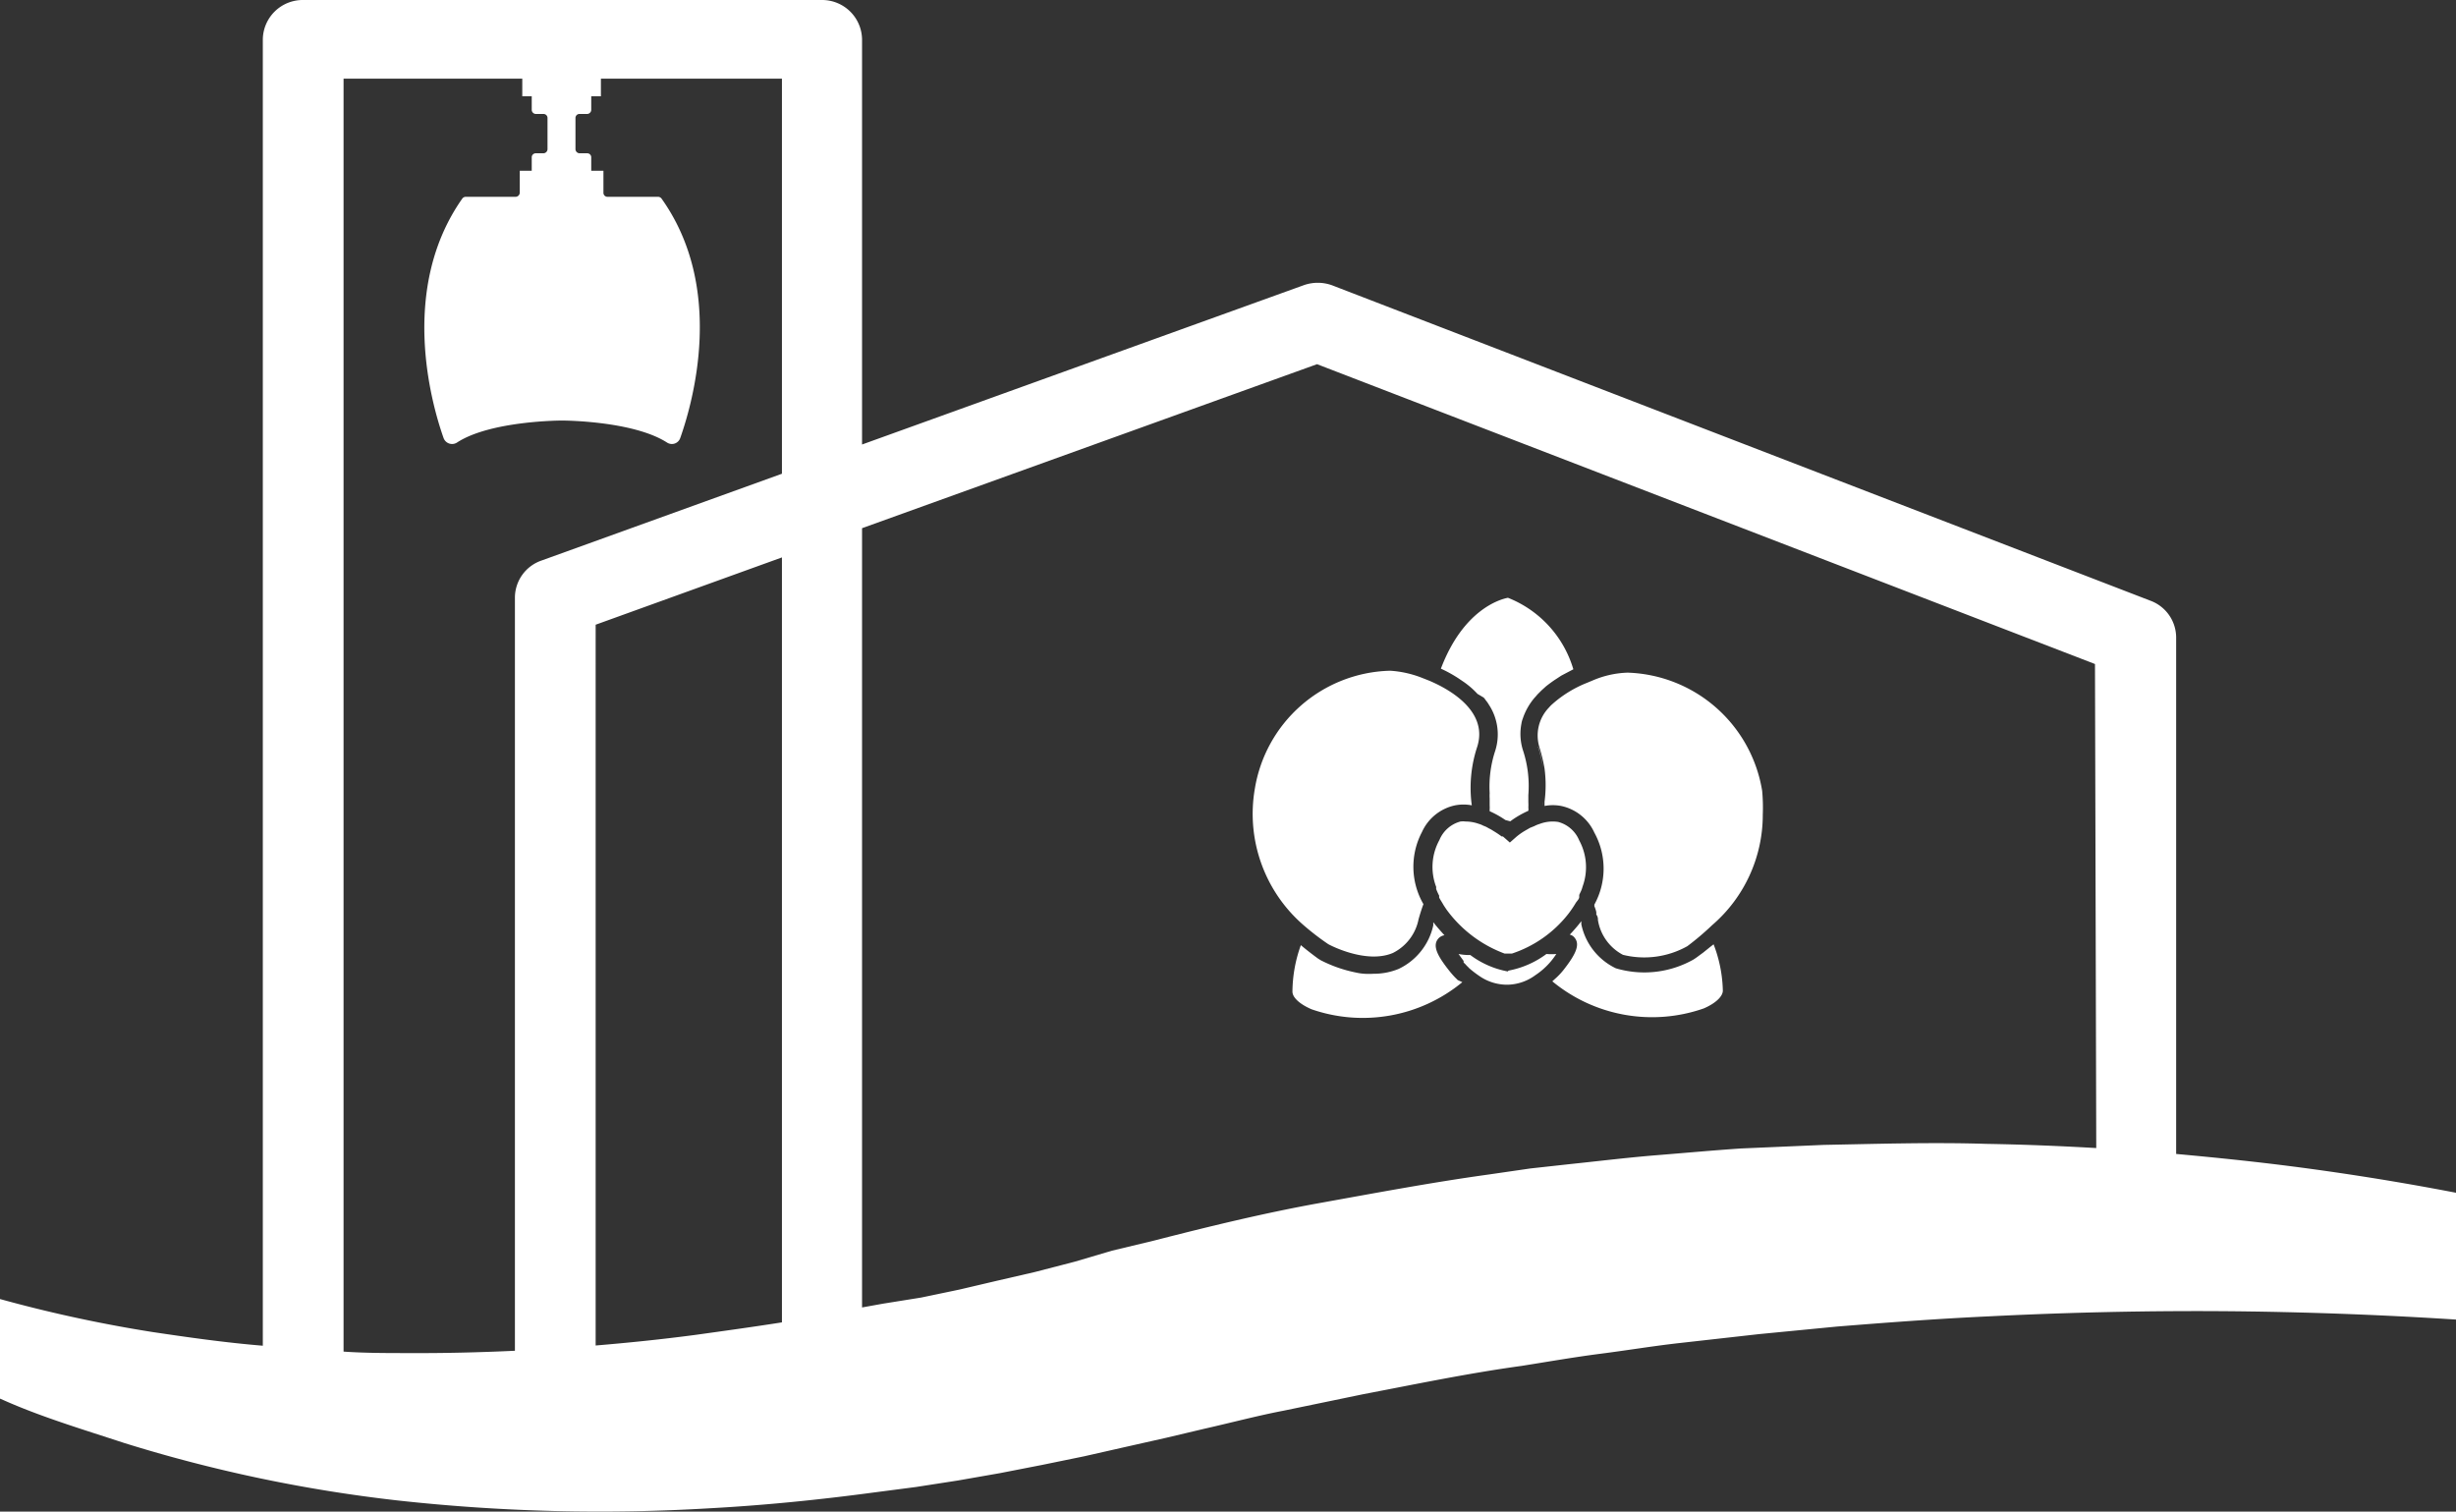 <svg xmlns="http://www.w3.org/2000/svg" viewBox="0 0 116.81 71.89"><rect x="0" y="0" width="116.81" height="71.89" fill="#333333" stroke="none"/><defs><style>.cls-1{fill:#fff;}</style></defs><g id="分離模式-2" data-name="分離模式"><g id="白框去背"><g id="白色去背蘭花"><path class="cls-1" d="M75.27,42.16h0a1.31,1.31,0,0,1-.11.29l-.05.11,0,.1c0,.1-.11.19-.17.29a5.14,5.14,0,0,1-.37.54h0a5.66,5.66,0,0,1-2.66,1.86l-.13,0-.22,0a6,6,0,0,1-2.76-2.09v0c-.06-.09-.13-.19-.18-.28s-.12-.19-.17-.29a.36.36,0,0,1,0-.09,2.73,2.73,0,0,1-.14-.31.22.22,0,0,1,0-.1,2.66,2.66,0,0,1,.15-2.24,1.5,1.5,0,0,1,1-.88,1.06,1.06,0,0,1,.25,0,1.88,1.88,0,0,1,.62.11h0a1,1,0,0,1,.22.09,1.15,1.15,0,0,1,.25.12,1.71,1.71,0,0,1,.23.13,4.36,4.36,0,0,1,.39.26l.06,0,.08.07.25.22.25-.22.08-.07,0,0h0a3.12,3.12,0,0,1,.37-.26l.26-.15h0l.2-.08a1.53,1.53,0,0,1,.27-.11,1.73,1.73,0,0,1,.87-.09,1.5,1.5,0,0,1,1,.88A2.67,2.67,0,0,1,75.27,42.16Z"/><path class="cls-1" d="M70.26,35.51A6.2,6.2,0,0,0,70,38.3v0h0a2.1,2.1,0,0,0-.79,0,2.24,2.24,0,0,0-1.58,1.27A3.55,3.55,0,0,0,67.7,43h0l0,0c-.12.32-.2.61-.23.71a2.28,2.28,0,0,1-1.22,1.61c-1.26.54-3-.37-3.08-.42A12.31,12.31,0,0,1,62,44a7,7,0,0,1-2.32-6.48,6.69,6.69,0,0,1,6.4-5.62h.06a5,5,0,0,1,1.5.34l.28.11C68.8,32.71,70.81,33.76,70.26,35.51Z"/><path class="cls-1" d="M69.55,46.71A7.44,7.44,0,0,1,62.38,48c-.56-.24-.91-.56-.91-.84a6.64,6.64,0,0,1,.4-2.21c.31.26.6.48.82.64l.13.08a6.41,6.41,0,0,0,1.66.58,2.57,2.57,0,0,0,.4.06,3.4,3.4,0,0,0,.45,0,3.07,3.07,0,0,0,1.19-.23A3,3,0,0,0,68.17,44a1,1,0,0,1,0-.14c.17.22.35.42.53.62a.47.47,0,0,0-.31.18c-.27.34,0,.83.54,1.51,0,0,.1.13.26.3l.14.14Z"/><path class="cls-1" d="M71.75,46.16a4.37,4.37,0,0,0,1.8-.79,2.84,2.84,0,0,0,.47,0,3.54,3.54,0,0,1-.25.34,3.43,3.43,0,0,1-.75.67,2.29,2.29,0,0,1-1.28.45h-.13a2.31,2.31,0,0,1-1.26-.42,5.19,5.19,0,0,1-.47-.36,1.14,1.14,0,0,0-.11-.11l-.09-.1a.46.46,0,0,1-.07-.07l0-.07-.24-.33a2.68,2.68,0,0,0,.56.05,4.26,4.26,0,0,0,1.78.78Z"/><path class="cls-1" d="M81.94,47.11c0,.28-.35.61-.91.85a7.45,7.45,0,0,1-7.2-1.29l.22-.2a3.32,3.32,0,0,0,.32-.35c.53-.68.8-1.17.53-1.51a.4.4,0,0,0-.24-.16,8.42,8.42,0,0,0,.55-.64s0,.1,0,.15a3,3,0,0,0,1.64,2.09,4.76,4.76,0,0,0,3.7-.42l.12-.08.34-.25.31-.25.18-.14A6.48,6.48,0,0,1,81.94,47.11Z"/><path class="cls-1" d="M83.84,38.73A6.92,6.92,0,0,1,81.43,44a13.12,13.12,0,0,1-1.18,1,4.2,4.2,0,0,1-3.06.41A2.28,2.28,0,0,1,76,43.76c0-.07,0-.16-.08-.27a.56.56,0,0,0,0-.12,1.43,1.43,0,0,0-.09-.27l0-.08h0a3.55,3.55,0,0,0,0-3.42,2.24,2.24,0,0,0-1.58-1.27,2.1,2.1,0,0,0-.79,0h0l0-.2a6.06,6.06,0,0,0,0-1.58,7.55,7.55,0,0,0-.24-1,1.91,1.91,0,0,1,.46-1.91,1.37,1.37,0,0,1,.17-.17,5.55,5.55,0,0,1,1.64-1l.31-.13a4.55,4.55,0,0,1,1.61-.35,6.7,6.7,0,0,1,6.4,5.62A8.53,8.53,0,0,1,83.84,38.73Z"/><path class="cls-1" d="M75.73,43h0l0,.08Z"/><path class="cls-1" d="M74.83,31.83l-.57.3L74,32.3c-.17.11-.33.23-.47.34l-.21.19-.19.19-.15.17a3,3,0,0,0-.56,1,1,1,0,0,0-.06.23,2.56,2.56,0,0,0,.08,1.28,5.42,5.42,0,0,1,.25,2.11c0,.12,0,.24,0,.35a2,2,0,0,1,0,.24.75.75,0,0,1,0,.16,4.56,4.56,0,0,0-.75.42l-.11.08L71.6,39h0a4.56,4.56,0,0,0-.75-.42s0-.06,0-.09a1.16,1.16,0,0,0,0-.18c0-.11,0-.22,0-.34a2,2,0,0,1,0-.25,5.44,5.44,0,0,1,.26-2,2.57,2.57,0,0,0-.3-2.21,1.43,1.43,0,0,0-.14-.2,1.13,1.13,0,0,0-.1-.13L70.27,33a3.89,3.89,0,0,0-.64-.56l-.25-.17a6.24,6.24,0,0,0-.85-.47c1.06-2.8,2.81-3.3,3.19-3.37A5.25,5.25,0,0,1,74.83,31.83Z"/><path class="cls-1" d="M72.61,38.43l0,.15s0,0,0,0A.75.75,0,0,0,72.61,38.43Z"/><path class="cls-1" d="M73.4,38.32h0a1.5,1.5,0,0,1,0-.2ZM70,38.3v0h0Zm2.56.29s0,0,0,0l0-.15A.75.75,0,0,1,72.57,38.59Zm.59-3.08a7.55,7.55,0,0,1,.24,1A6.08,6.08,0,0,0,73.16,35.51Z"/></g><path class="cls-1" d="M145.12,66.47h0c-1.09-.6-2.7-1.49-4.82-2.45s-4.75-2.05-7.83-3.13-6.63-2.13-10.55-3.07A127.29,127.29,0,0,0,109,55.47c-1.79-.23-3.63-.42-5.5-.59V30.31a1.87,1.87,0,0,0-1.22-1.74l-38.92-15a2,2,0,0,0-1.37,0L41,21.14V1.87A1.9,1.9,0,0,0,39.11,0H14.42A1.9,1.9,0,0,0,12.5,1.87V64c-1.82-.15-3.56-.4-5.24-.65A65.77,65.77,0,0,1-2.83,60.93a58.28,58.28,0,0,1-7.51-3c-1.88-.93-3.38-1.75-4.42-2.38a.34.34,0,0,0-.17,0,.31.31,0,0,0-.23.11.3.3,0,0,0,0,.41,40.36,40.36,0,0,0,3.75,3.48,47.06,47.06,0,0,0,7,4.77c1.44.82,3,1.58,4.74,2.34S4,68,5.92,68.63a70.09,70.09,0,0,0,13,2.73,87.75,87.75,0,0,0,14.86.37c2.57-.14,5.17-.4,7.78-.75l2-.26,2-.31,2-.35,2-.39,2-.41,1.9-.43,2-.45,1.86-.44c1.24-.28,2.48-.61,3.73-.85l3.77-.78c2.51-.48,5-1,7.55-1.35,1.26-.2,2.52-.42,3.77-.58s2.51-.37,3.77-.51l3.74-.42,3.71-.36c2.47-.2,4.91-.38,7.31-.49,4.81-.24,9.47-.3,13.9-.2s8.62.34,12.49.68a167.45,167.45,0,0,1,18.69,2.68c2.25.47,4,.86,5.22,1.18h0A.26.26,0,0,0,145.12,66.47ZM37.19,62.89c-1.4.22-2.78.41-4.15.6-1.59.21-3.16.37-4.71.5V29.71l8.86-3.2Zm0-40.36L25.75,26.66a1.87,1.87,0,0,0-1.26,1.75V64.24c-1.72.08-3.41.12-5.07.11-1,0-2.07,0-3.08-.07V3.74h8.5v.84h.45v.65a.2.2,0,0,0,.19.19h.37a.19.19,0,0,1,.19.19V7.1a.2.2,0,0,1-.19.19h-.37a.19.19,0,0,0-.19.19v.64h-.57V9.17a.2.2,0,0,1-.2.19H22.16a.21.21,0,0,0-.17.08c-3,4.26-1.5,9.68-.89,11.4a.43.43,0,0,0,.63.21c1.6-1.05,5-1.05,5-1.05s3.37,0,5,1.05a.42.42,0,0,0,.62-.21c.61-1.72,2.15-7.14-.89-11.4a.21.21,0,0,0-.17-.08H28.89a.19.19,0,0,1-.19-.19V8.12h-.58V7.48a.19.19,0,0,0-.19-.19h-.36a.2.2,0,0,1-.2-.19V5.61a.19.19,0,0,1,.2-.19h.36a.2.2,0,0,0,.19-.19V4.58h.46V3.74h8.61ZM99.7,54.6c-1.72-.1-3.47-.17-5.24-.2-2.54-.08-5.12,0-7.73.05l-3.94.17c-1.32.09-2.64.21-4,.32s-2.66.27-4,.41l-2,.22-2,.29c-2.67.37-5.33.87-8,1.35s-5.29,1.12-7.9,1.79l-2,.48L51.13,60l-1.89.49-1.82.42-1.79.42-1.82.38L42,62l-1,.18V25.12l21.64-7.8,37,14.26Z"/></g></g></svg>